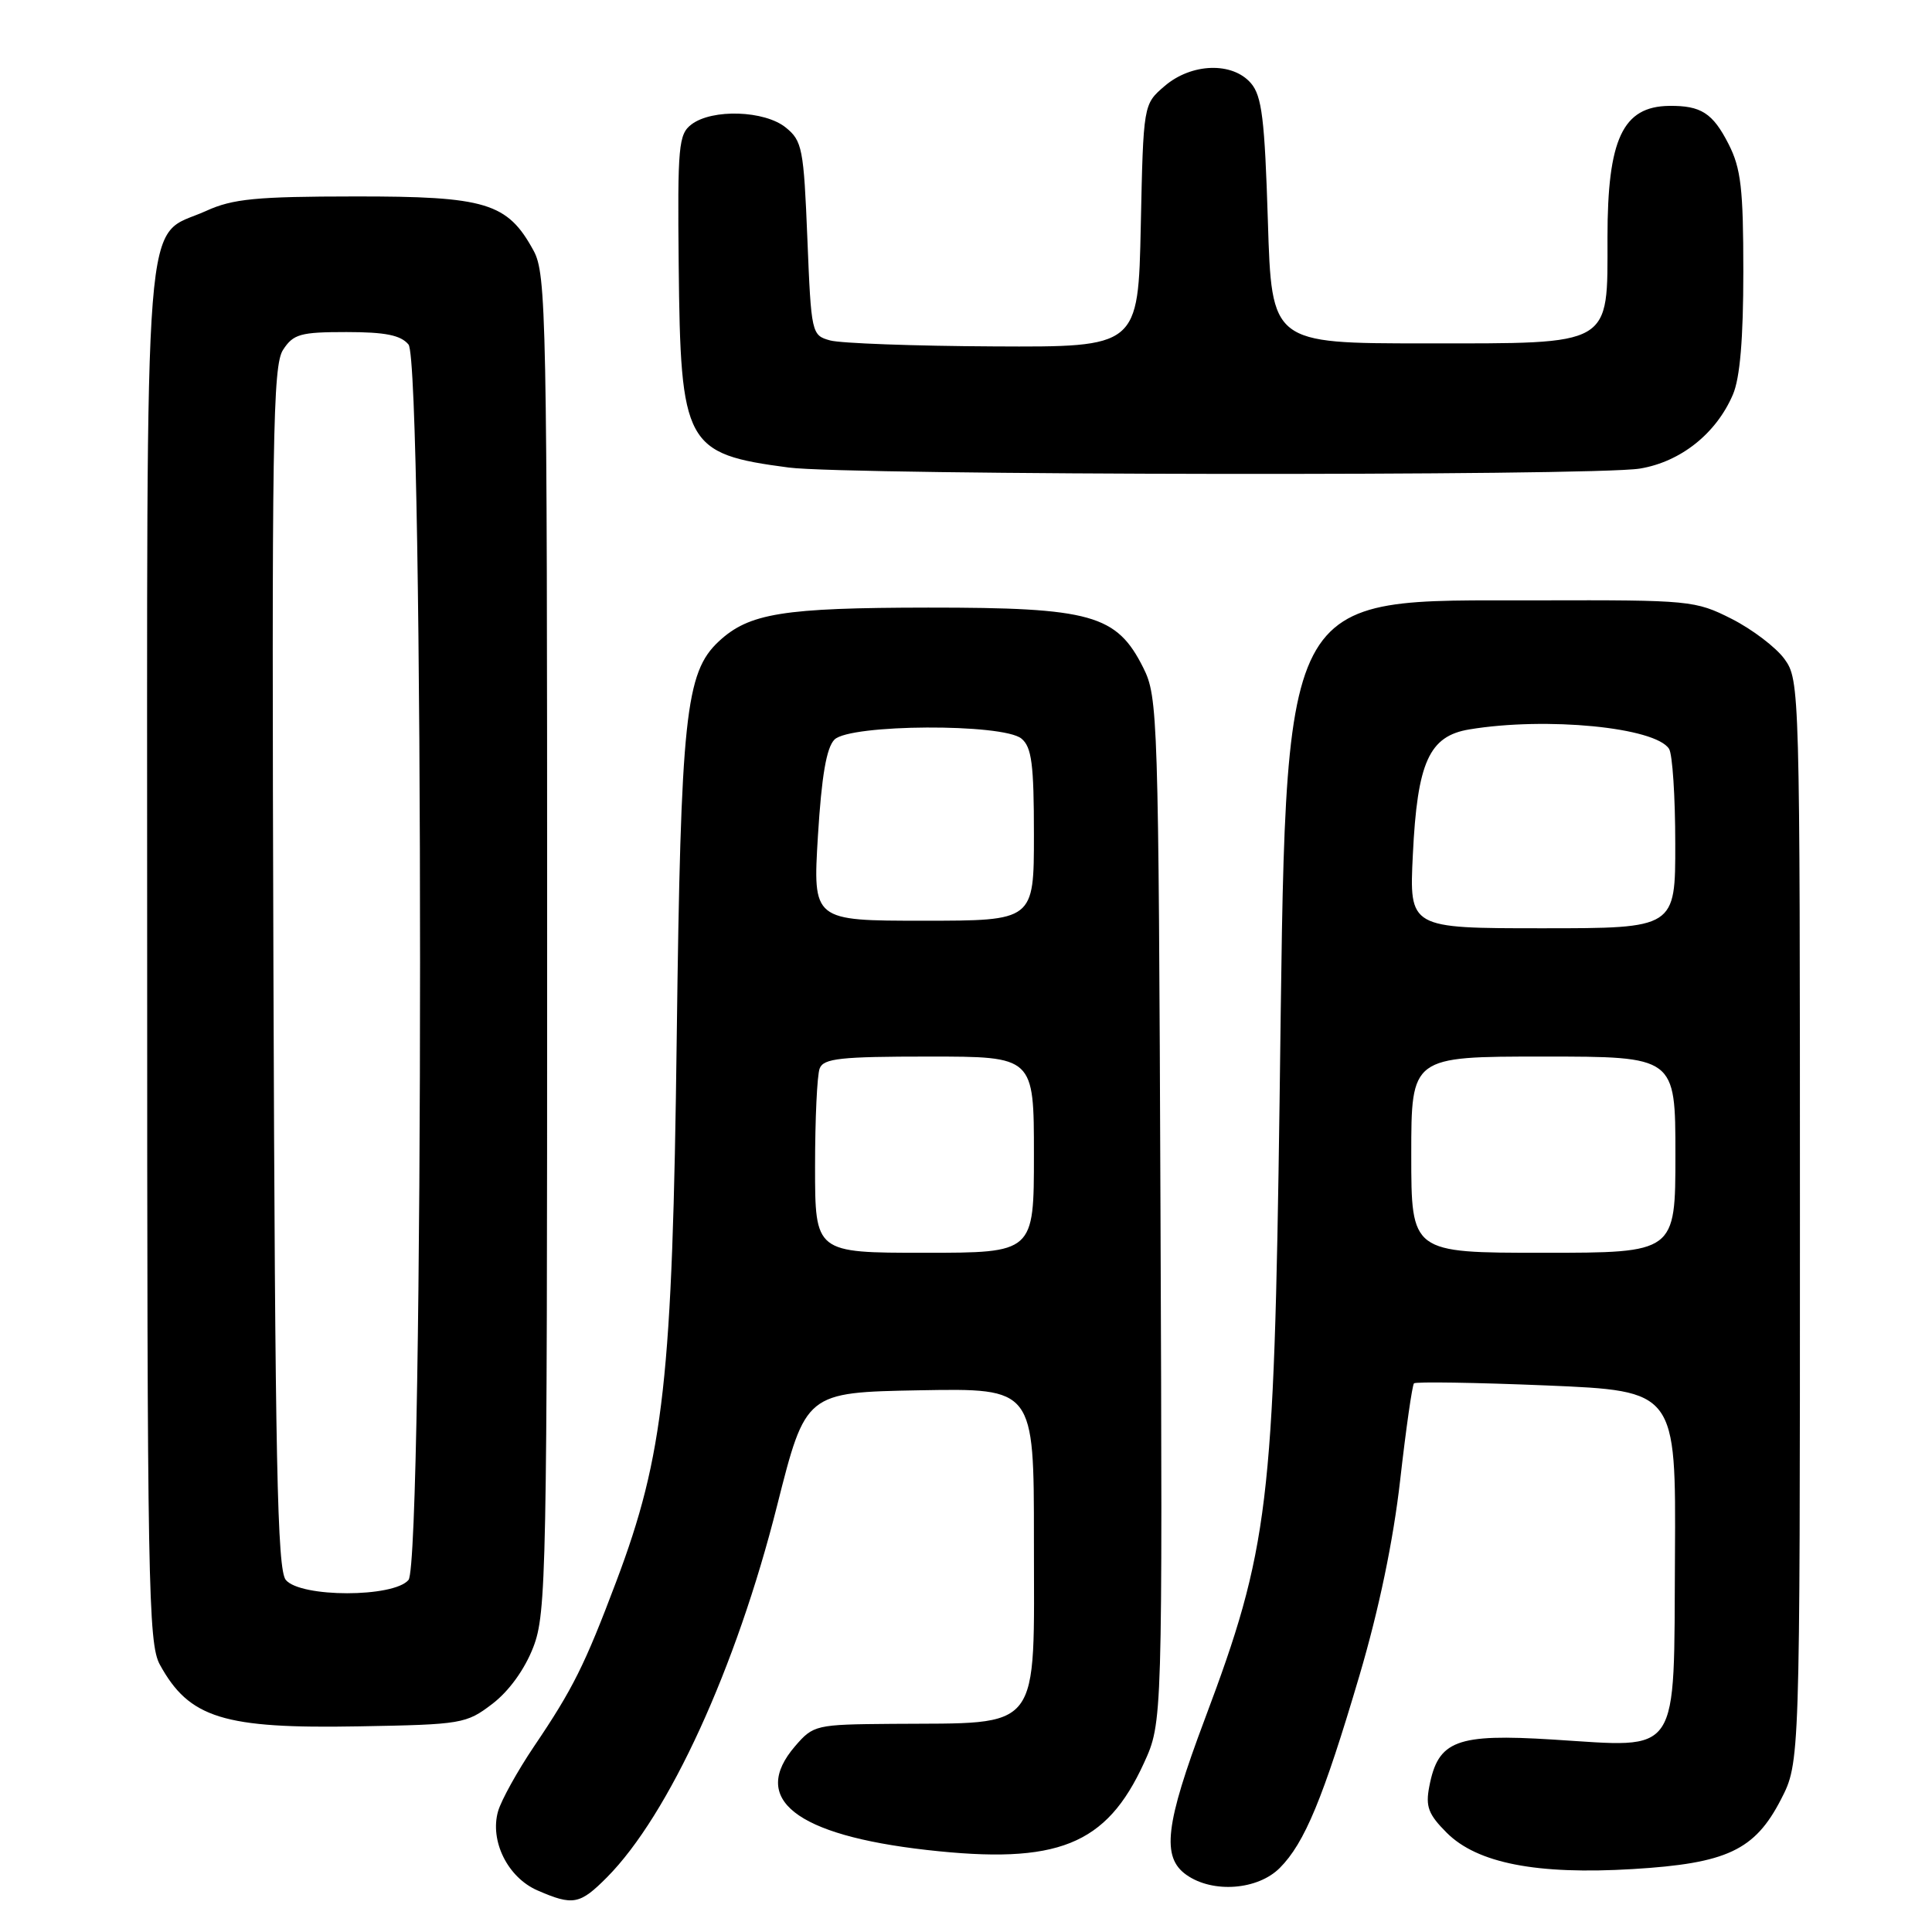 <?xml version="1.0" encoding="UTF-8" standalone="no"?>
<!DOCTYPE svg PUBLIC "-//W3C//DTD SVG 1.1//EN" "http://www.w3.org/Graphics/SVG/1.1/DTD/svg11.dtd" >
<svg xmlns="http://www.w3.org/2000/svg" xmlns:xlink="http://www.w3.org/1999/xlink" version="1.1" viewBox="0 0 256 256">
 <g >
 <path fill="currentColor"
d=" M 80.43 248.75 C 88.63 240.48 97.55 221.01 102.97 199.50 C 106.76 184.50 106.76 184.50 121.88 184.22 C 137.00 183.95 137.00 183.95 137.00 203.97 C 137.00 229.92 138.28 228.26 118.17 228.42 C 108.08 228.50 107.78 228.57 105.36 231.37 C 99.33 238.37 105.40 243.16 122.80 245.13 C 140.14 247.09 146.59 244.51 151.58 233.61 C 154.04 228.23 154.04 228.23 153.77 160.37 C 153.51 94.79 153.43 92.37 151.50 88.50 C 147.97 81.44 144.62 80.50 123.00 80.51 C 103.73 80.53 99.26 81.25 95.24 84.99 C 90.82 89.11 90.21 94.92 89.67 137.50 C 89.11 182.66 87.98 192.80 81.65 209.58 C 77.48 220.64 75.90 223.81 70.76 231.41 C 68.57 234.66 66.43 238.52 66.00 239.99 C 64.87 243.93 67.28 248.78 71.22 250.49 C 75.93 252.54 76.83 252.37 80.43 248.75 Z  M 169.57 247.52 C 172.87 244.22 175.34 238.25 180.14 222.00 C 182.72 213.26 184.62 204.14 185.53 196.12 C 186.30 189.31 187.13 183.54 187.36 183.30 C 187.60 183.07 195.51 183.19 204.93 183.58 C 222.07 184.30 222.07 184.30 221.94 206.19 C 221.78 233.12 222.82 231.56 205.76 230.50 C 192.97 229.70 190.56 230.61 189.39 236.71 C 188.87 239.38 189.26 240.41 191.70 242.85 C 195.74 246.89 203.64 248.43 216.37 247.66 C 228.82 246.91 232.52 245.17 235.99 238.43 C 238.50 233.55 238.50 233.55 238.50 161.85 C 238.50 91.13 238.47 90.11 236.45 87.32 C 235.32 85.77 232.17 83.38 229.45 82.00 C 224.64 79.57 223.93 79.50 204.00 79.55 C 168.99 79.63 170.49 76.75 169.55 146.00 C 168.82 199.45 168.13 205.20 159.63 227.82 C 154.39 241.77 153.88 246.10 157.22 248.44 C 160.71 250.89 166.65 250.44 169.57 247.52 Z  M 65.24 225.77 C 67.45 224.08 69.52 221.21 70.66 218.27 C 72.40 213.77 72.50 208.53 72.50 125.00 C 72.50 41.69 72.39 36.31 70.70 33.21 C 67.24 26.86 64.41 26.01 47.00 26.03 C 33.95 26.04 30.84 26.34 27.33 27.94 C 18.86 31.78 19.50 23.78 19.50 126.46 C 19.50 209.92 19.64 217.76 21.18 220.57 C 25.07 227.67 29.61 229.08 47.58 228.75 C 61.20 228.51 61.78 228.41 65.24 225.77 Z  M 217.29 62.09 C 222.69 61.20 227.41 57.45 229.62 52.28 C 230.56 50.10 231.00 44.87 231.00 35.99 C 231.00 24.99 230.69 22.31 229.04 19.08 C 226.95 14.98 225.39 13.98 221.17 14.03 C 215.02 14.11 213.00 18.42 213.00 31.45 C 213.00 45.99 213.85 45.50 188.84 45.50 C 168.50 45.50 168.50 45.50 168.00 29.28 C 167.58 15.79 167.21 12.72 165.76 11.03 C 163.30 8.17 157.87 8.35 154.31 11.41 C 151.50 13.82 151.50 13.82 151.16 29.91 C 150.82 46.00 150.82 46.00 131.66 45.90 C 121.12 45.85 111.38 45.49 110.00 45.11 C 107.54 44.43 107.49 44.23 106.98 31.61 C 106.50 19.69 106.30 18.66 104.12 16.90 C 101.32 14.63 94.38 14.40 91.63 16.48 C 89.91 17.78 89.77 19.34 89.93 35.10 C 90.17 59.01 90.78 60.14 104.50 61.95 C 112.35 62.99 211.08 63.11 217.29 62.09 Z  M 108.00 154.58 C 108.00 148.30 108.27 142.45 108.61 141.58 C 109.12 140.24 111.36 140.00 123.11 140.00 C 137.00 140.00 137.00 140.00 137.00 153.00 C 137.00 166.00 137.00 166.00 122.50 166.00 C 108.00 166.00 108.00 166.00 108.00 154.58 Z  M 108.38 110.75 C 108.87 102.80 109.51 99.07 110.57 98.00 C 112.63 95.94 132.90 95.84 135.35 97.87 C 136.71 99.00 137.00 101.26 137.00 110.62 C 137.00 122.00 137.00 122.00 122.35 122.00 C 107.70 122.00 107.70 122.00 108.38 110.75 Z  M 187.00 153.00 C 187.00 140.00 187.00 140.00 204.50 140.00 C 222.00 140.00 222.00 140.00 222.00 153.00 C 222.00 166.00 222.00 166.00 204.50 166.00 C 187.00 166.00 187.00 166.00 187.00 153.00 Z  M 187.21 113.25 C 187.80 100.99 189.36 97.53 194.70 96.65 C 204.90 94.96 219.35 96.37 221.16 99.23 C 221.61 99.93 221.98 105.56 221.98 111.75 C 222.00 123.00 222.00 123.00 204.37 123.00 C 186.73 123.00 186.73 123.00 187.21 113.25 Z  M 37.87 209.35 C 36.74 207.98 36.45 193.81 36.23 128.20 C 36.00 57.98 36.14 48.43 37.51 46.35 C 38.87 44.26 39.81 44.00 45.90 44.00 C 51.06 44.00 53.10 44.41 54.13 45.65 C 56.17 48.11 56.17 206.88 54.13 209.35 C 52.17 211.70 39.83 211.70 37.87 209.35 Z "/>
</g>
</svg>